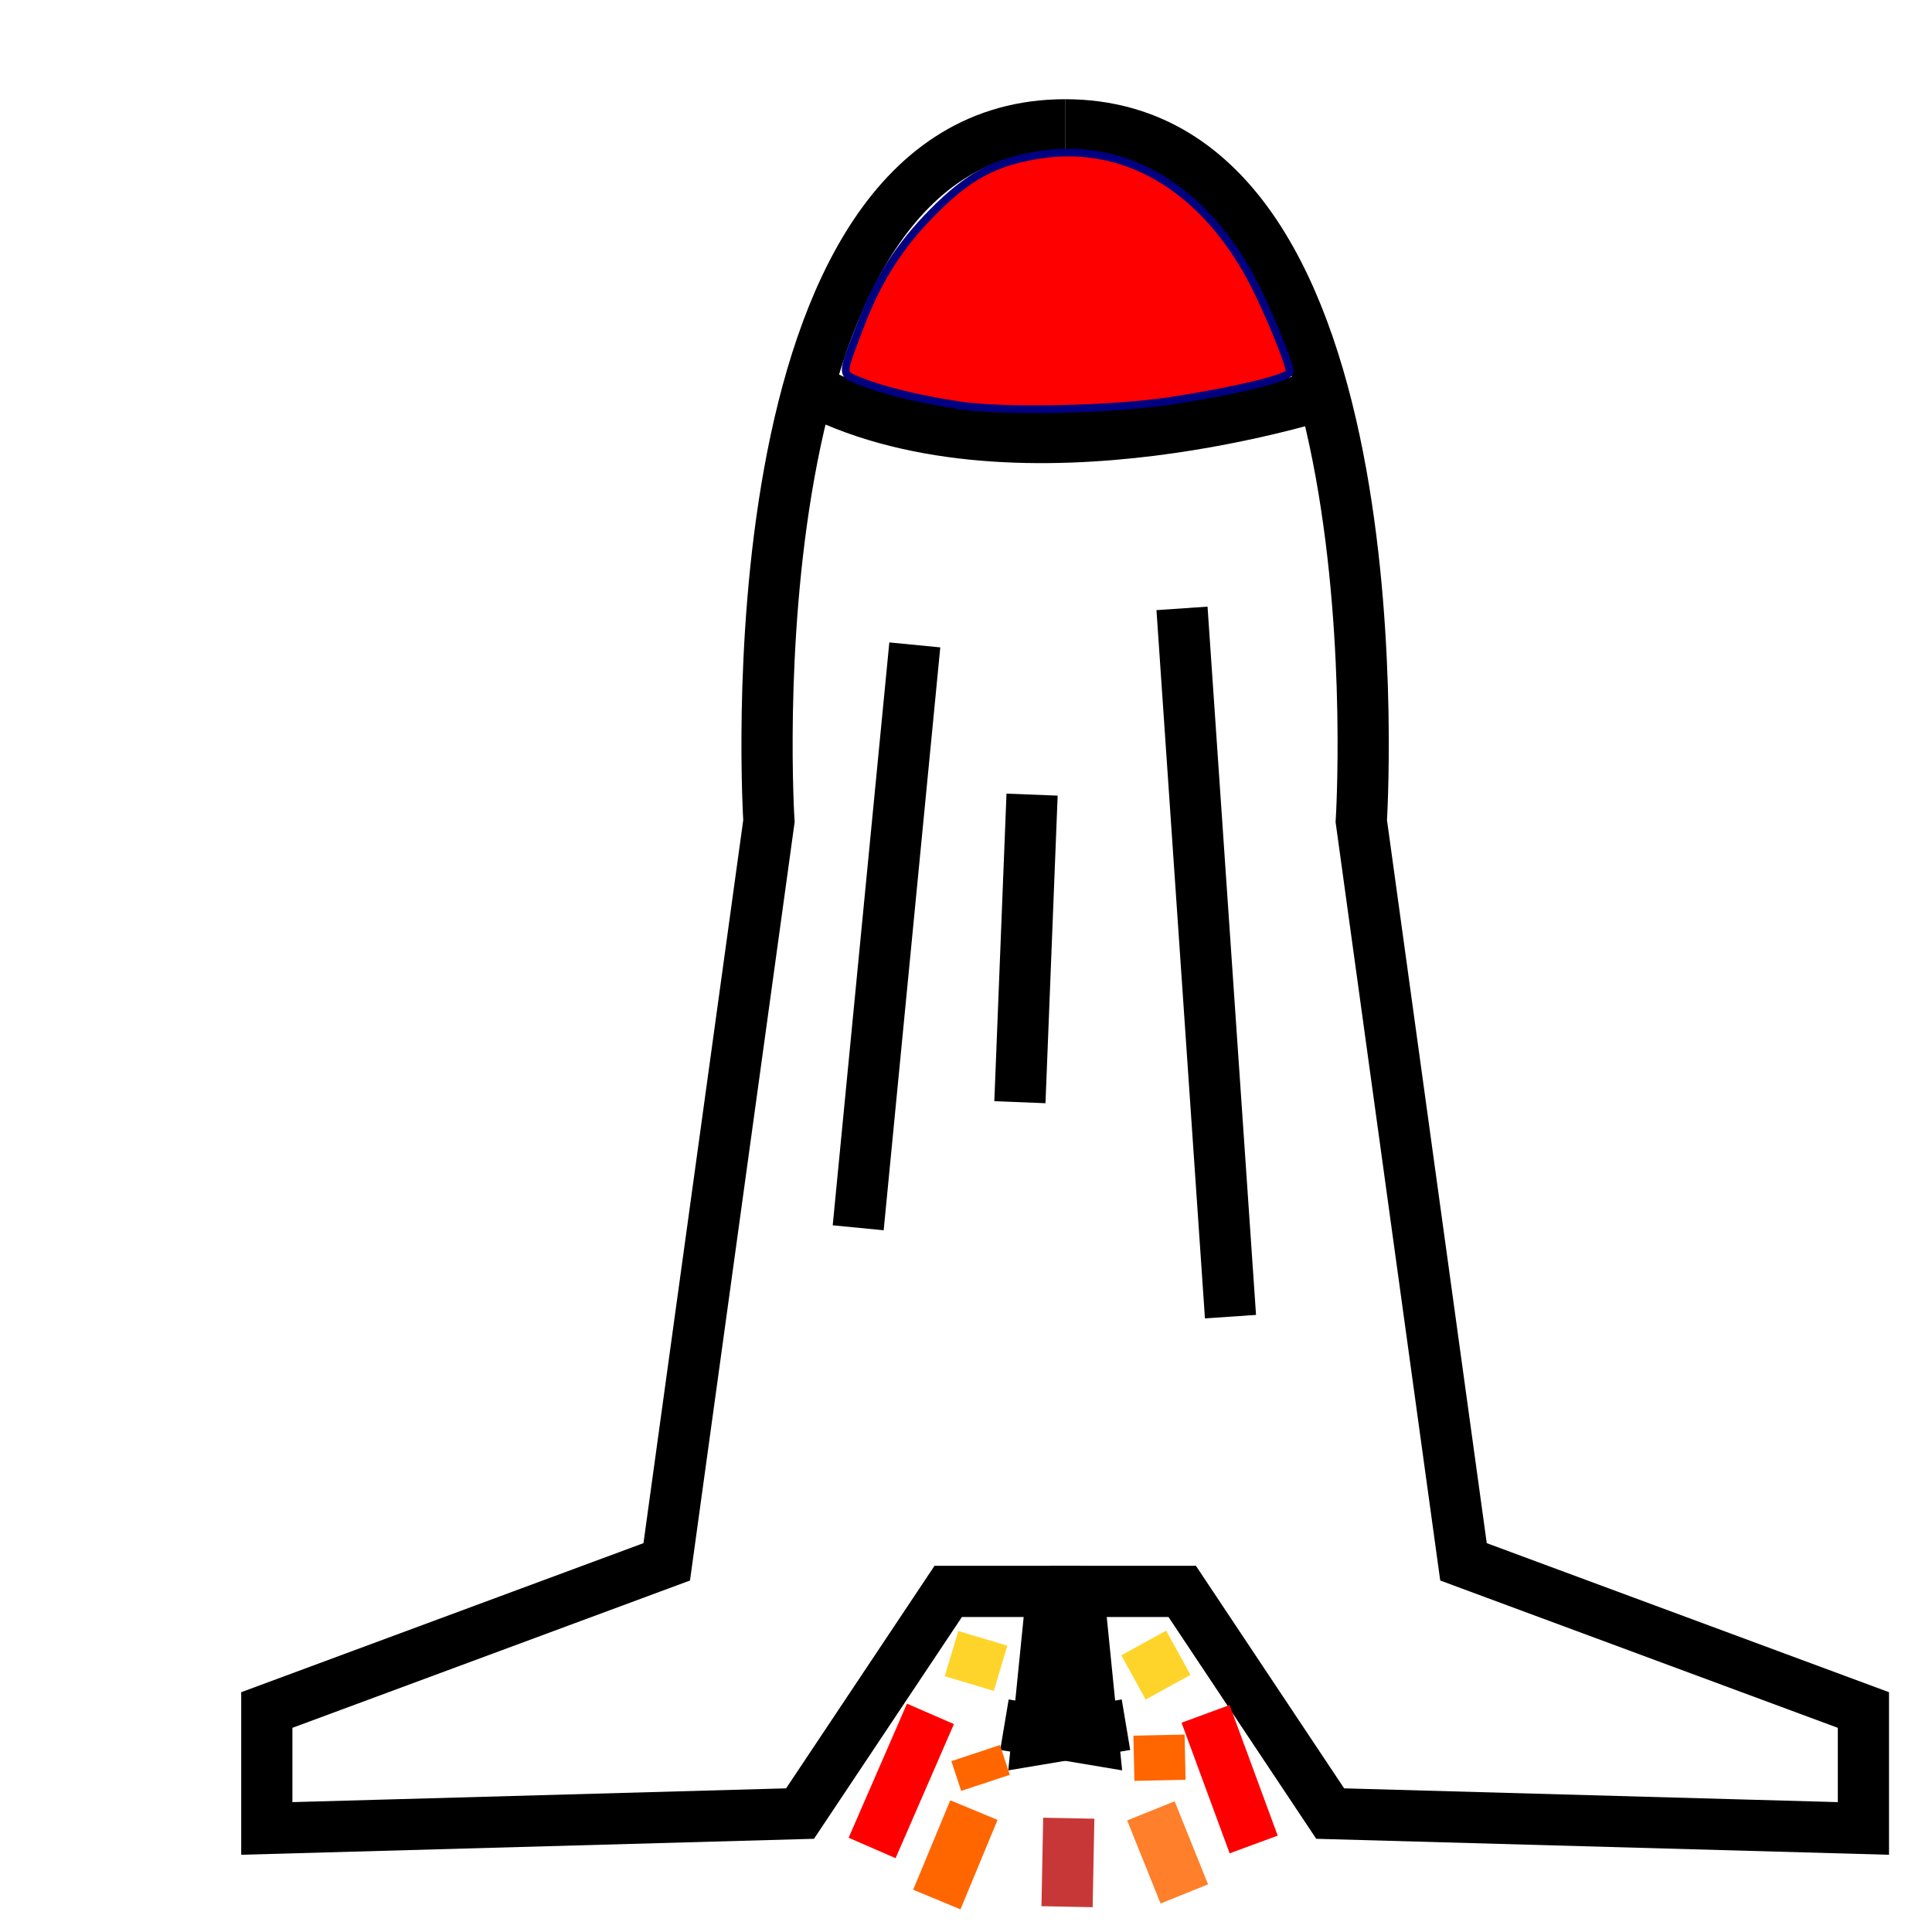 <?xml version="1.0" encoding="UTF-8" standalone="no"?>
<!-- Created with Inkscape (http://www.inkscape.org/) -->

<svg
   xmlns:dc="http://purl.org/dc/elements/1.1/"
   xmlns:cc="http://creativecommons.org/ns#"
   xmlns:rdf="http://www.w3.org/1999/02/22-rdf-syntax-ns#"
   xmlns:svg="http://www.w3.org/2000/svg"
   xmlns="http://www.w3.org/2000/svg"
   xmlns:sodipodi="http://sodipodi.sourceforge.net/DTD/sodipodi-0.dtd"
   xmlns:inkscape="http://www.inkscape.org/namespaces/inkscape"
   width="10mm"
   height="10mm"
   viewBox="0 0 10 10"
   version="1.1"
   id="svg2010"
   inkscape:version="0.92.2 5c3e80d, 2017-08-06"
   sodipodi:docname="razzo.svg">
  <defs
     id="defs2004" />
  <sodipodi:namedview
     id="base"
     pagecolor="#ffffff"
     bordercolor="#666666"
     borderopacity="1.0"
     inkscape:pageopacity="0.0"
     inkscape:pageshadow="2"
     inkscape:zoom="7.0729213"
     inkscape:cx="47.582383"
     inkscape:cy="7.1541115"
     inkscape:document-units="mm"
     inkscape:current-layer="layer1"
     showgrid="false"
     inkscape:window-width="1440"
     inkscape:window-height="775"
     inkscape:window-x="245"
     inkscape:window-y="0"
     inkscape:window-maximized="0" />
  <g
     inkscape:label="Livello 1"
     inkscape:groupmode="layer"
     id="layer1"
     transform="translate(0,-287)">
    <path
       style="fill:none;stroke:#000000;stroke-width:0.265px;stroke-linecap:butt;stroke-linejoin:miter;stroke-opacity:1"
       d="m 5.513,287.646 c -1.763,0 -1.533,3.604 -1.533,3.604 l -0.529,3.834 -2.07,0.767 v 0.613 l 2.76,-0.077 0.767,-1.15 h 0.537 l -0.077,0.767 0.46,-0.077"
       id="path2555"
       inkscape:connector-curvature="0"
       sodipodi:nodetypes="cccccccccc" />
    <path
       sodipodi:nodetypes="cccccccccc"
       inkscape:connector-curvature="0"
       id="path2557"
       d="m 5.513,287.646 c 1.763,0 1.533,3.604 1.533,3.604 l 0.529,3.834 2.07,0.767 v 0.613 L 6.885,296.387 6.119,295.237 H 5.582 l 0.077,0.767 -0.46,-0.077"
       style="fill:none;stroke:#000000;stroke-width:0.265px;stroke-linecap:butt;stroke-linejoin:miter;stroke-opacity:1" />
    <path
       style="fill:none;stroke:#000000;stroke-width:0.265px;stroke-linecap:butt;stroke-linejoin:miter;stroke-opacity:1"
       d="m 4.217,289.026 c 1.073,0.537 2.683,0 2.683,0"
       id="path2559"
       inkscape:connector-curvature="0" />
    <path
       style="opacity:1;fill:#ff0000;fill-opacity:1;stroke:#000080;stroke-width:0.15;stroke-miterlimit:4;stroke-dasharray:none;stroke-dashoffset:0;stroke-opacity:1"
       d="M 18.736,7.916 C 17.948,7.799 17.212,7.618 16.763,7.431 16.431,7.292 16.429,7.344 16.803,6.364 c 0.347,-0.908 0.765,-1.564 1.418,-2.224 0.684,-0.692 1.199,-0.971 2.049,-1.111 1.661,-0.274 3.182,0.599 4.154,2.385 0.298,0.549 0.766,1.678 0.766,1.85 0,0.116 -1.053,0.372 -2.336,0.567 -1.128,0.172 -3.24,0.216 -4.118,0.086 z"
       id="path2561"
       inkscape:connector-curvature="0"
       transform="matrix(0.265,0,0,0.265,0,287)" />
    <path
       style="fill:none;stroke:#000000;stroke-width:0.265px;stroke-linecap:butt;stroke-linejoin:miter;stroke-opacity:1"
       d="m 4.735,290.338 -0.293,3.017"
       id="path2563"
       inkscape:connector-curvature="0" />
    <path
       style="fill:none;stroke:#000000;stroke-width:0.265px;stroke-linecap:butt;stroke-linejoin:miter;stroke-opacity:1"
       d="m 5.342,291.113 -0.063,1.592"
       id="path2565"
       inkscape:connector-curvature="0" />
    <path
       style="fill:none;stroke:#000000;stroke-width:0.265px;stroke-linecap:butt;stroke-linejoin:miter;stroke-opacity:1"
       d="m 6.118,290.149 0.251,3.666"
       id="path2567"
       inkscape:connector-curvature="0" />
    <path
       style="fill:none;stroke:#ff0000;stroke-width:0.265px;stroke-linecap:butt;stroke-linejoin:miter;stroke-opacity:1"
       d="m 4.816,295.871 -0.302,0.694"
       id="path2621"
       inkscape:connector-curvature="0" />
    <path
       style="fill:none;stroke:#ff0000;stroke-width:0.265px;stroke-linecap:butt;stroke-linejoin:miter;stroke-opacity:1"
       d="m 6.24,295.871 0.249,0.676"
       id="path2623"
       inkscape:connector-curvature="0" />
    <path
       style="fill:none;stroke:#ff6600;stroke-width:0.265px;stroke-linecap:butt;stroke-linejoin:miter;stroke-opacity:1"
       d="m 5.041,296.369 -0.192,0.463"
       id="path2625"
       inkscape:connector-curvature="0" />
    <path
       style="fill:none;stroke:#c83737;stroke-width:0.265px;stroke-linecap:butt;stroke-linejoin:miter;stroke-opacity:1"
       d="m 5.532,296.411 -0.009,0.458"
       id="path2627"
       inkscape:connector-curvature="0" />
    <path
       style="fill:none;stroke:#ff7f2a;stroke-width:0.265px;stroke-linecap:butt;stroke-linejoin:miter;stroke-opacity:1"
       d="m 5.957,296.373 0.173,0.43"
       id="path2629"
       inkscape:connector-curvature="0" />
    <path
       style="fill:#ffd42a;stroke:#ffd42a;stroke-width:0.265px;stroke-linecap:butt;stroke-linejoin:miter;stroke-opacity:1"
       d="m 5.087,295.48 -0.07,0.234"
       id="path2631"
       inkscape:connector-curvature="0" />
    <path
       style="fill:#ffd42a;stroke:#ffd42a;stroke-width:0.265px;stroke-linecap:butt;stroke-linejoin:miter;stroke-opacity:1"
       d="m 5.92,295.504 0.126,0.229"
       id="path2633"
       inkscape:connector-curvature="0" />
    <path
       style="fill:none;stroke:#ff6600;stroke-width:0.265px;stroke-linecap:butt;stroke-linejoin:miter;stroke-opacity:1"
       d="m 5.999,295.981 0.005,0.234"
       id="path2635"
       inkscape:connector-curvature="0" />
    <path
       style="fill:none;stroke:#ff6600;stroke-width:0.265px;stroke-linecap:butt;stroke-linejoin:miter;stroke-opacity:1"
       d="m 5.05,296.074 0.051,0.154"
       id="path2637"
       inkscape:connector-curvature="0" />
  </g>
</svg>
